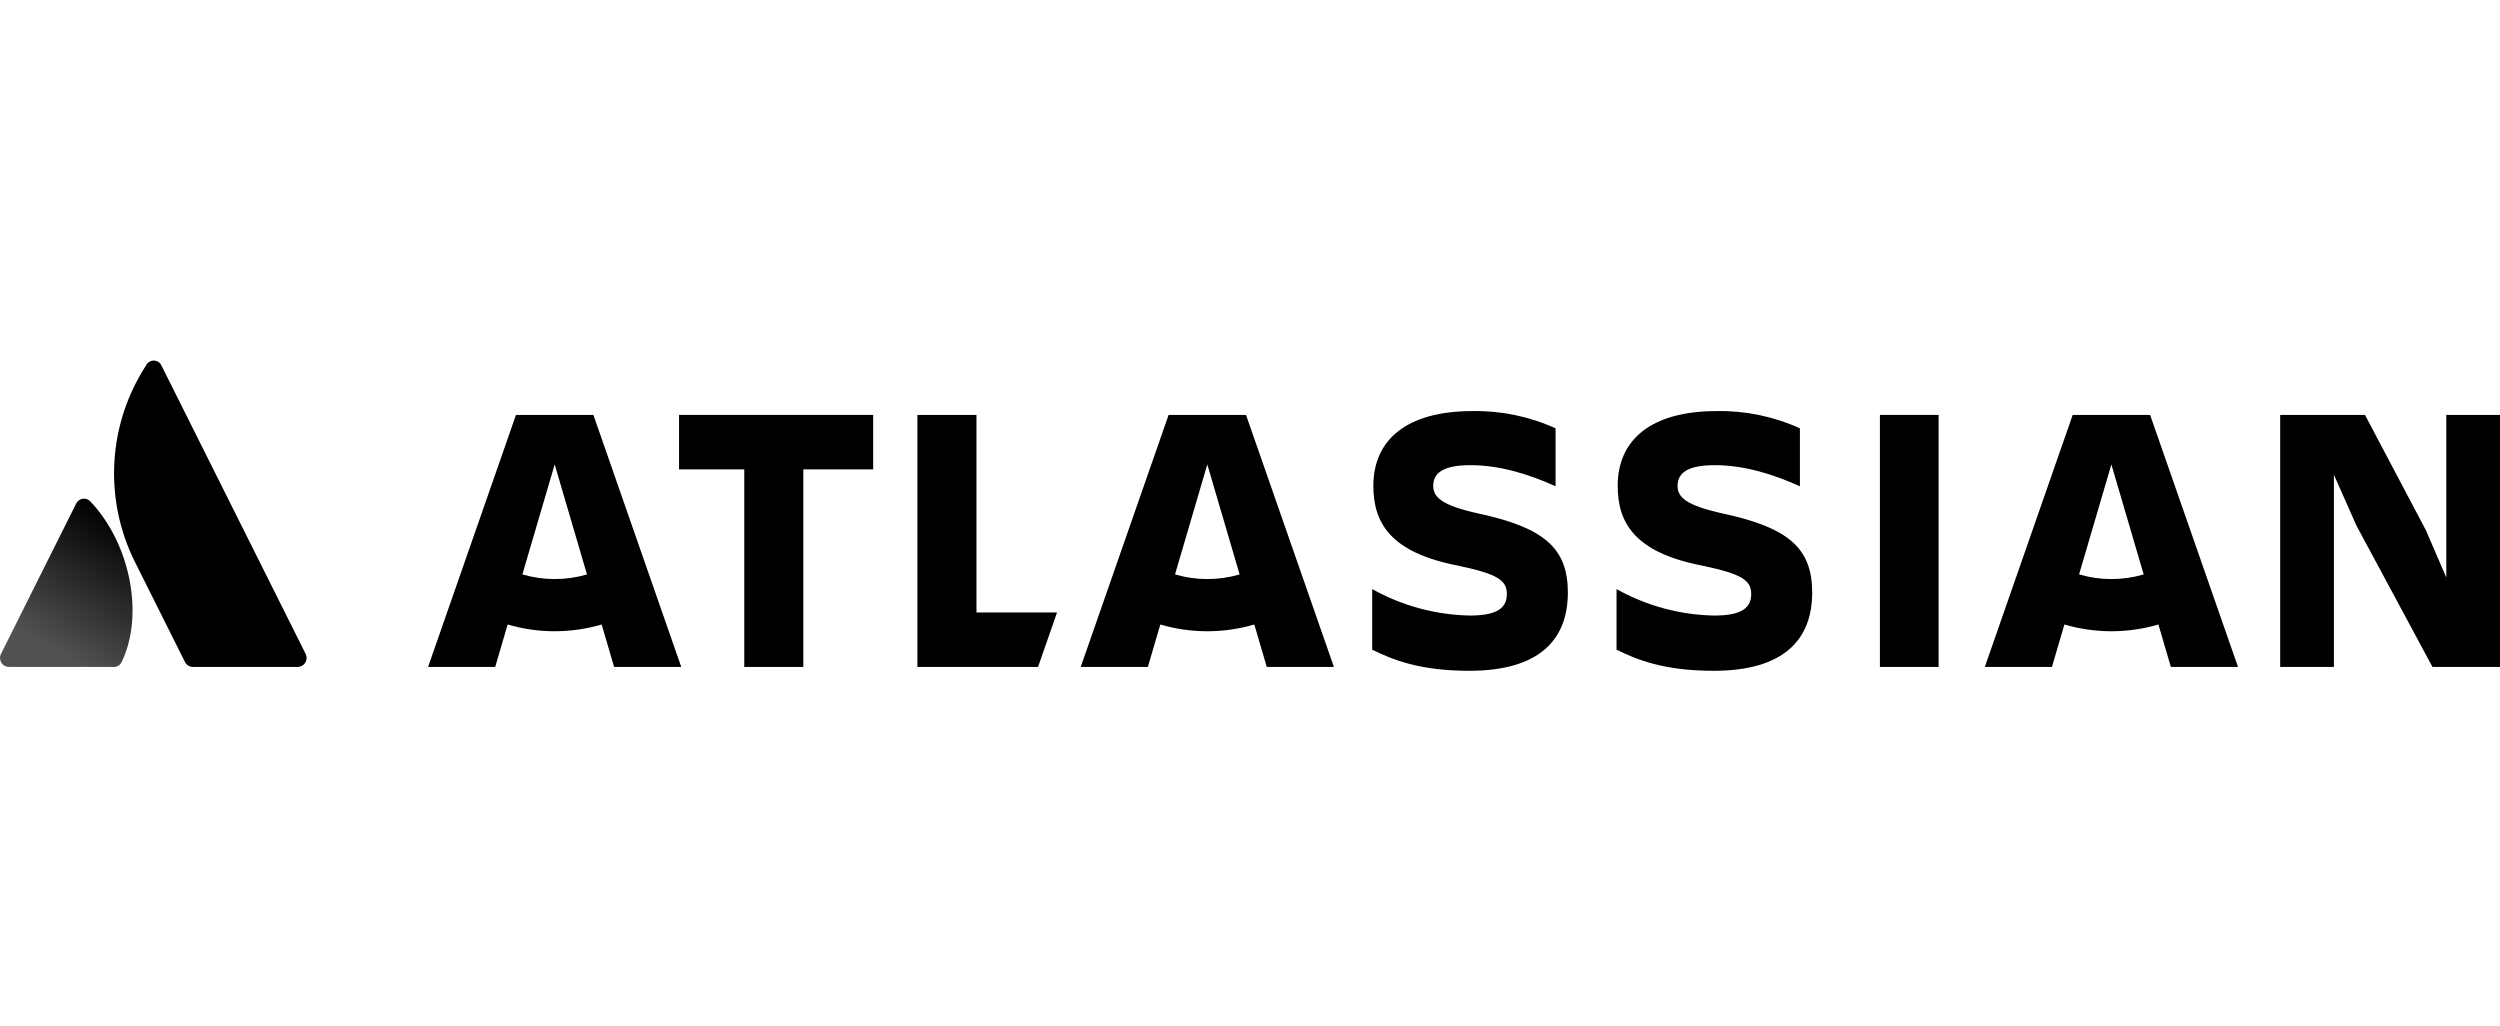 <svg fill="none" height="128" viewBox="0 0 312 128" width="312" xmlns="http://www.w3.org/2000/svg" xmlns:xlink="http://www.w3.org/1999/xlink"><linearGradient id="a" gradientUnits="userSpaceOnUse" x1="16.489" x2="6.591" y1="65.553" y2="82.698"><stop offset="0"/><stop offset=".923" stop-color="#505152"/></linearGradient><clipPath id="b"><path d="m0 0h312v128h-312z"/></clipPath><g clip-path="url(#b)"><path d="m11.349 62.659c-.114-.149-.264-.266-.436-.34-.172-.074-.36-.102-.546-.082-.186.02-.364.088-.516.197-.152.109-.274.255-.353.425l-9.38 18.753c-.085.171-.126.361-.117.552.009.191.066.376.166.539.1.163.241.297.408.39.167.093.355.142.546.142h13.061c.209.005.415-.051.593-.161.178-.11.32-.269.409-.459 2.817-5.822 1.11-14.674-3.835-19.957z" fill="url(#a)"/><g fill="#000"><path d="m18.229 45.602c-2.337 3.596-3.699 7.738-3.952 12.019-.253 4.281.611 8.555 2.508 12.402l6.297 12.593c.093.186.236.343.413.452.177.109.381.167.589.167h13.058c.191 0 .379-.049.546-.142.167-.093.307-.227.408-.39.101-.163.158-.348.166-.539.009-.191-.032-.381-.117-.552 0 0-17.568-35.14-18.009-36.019-.087-.179-.223-.33-.392-.435-.169-.105-.364-.161-.563-.16-.199.001-.394.058-.562.164-.168.106-.303.258-.389.438z"/><path d="m171.395 60.638c0 4.644 2.154 8.331 10.581 9.958 5.027 1.055 6.08 1.867 6.08 3.543 0 1.628-1.056 2.681-4.596 2.681-4.28-.077-8.474-1.212-12.209-3.303v7.564c2.538 1.245 5.889 2.633 12.113 2.633 8.809 0 12.304-3.929 12.304-9.767m0 0c0-5.506-2.92-8.091-11.155-9.862-4.548-1.006-5.649-2.01-5.649-3.447 0-1.818 1.628-2.585 4.644-2.585 3.638 0 7.229 1.101 10.628 2.633v-7.229c-3.259-1.483-6.809-2.219-10.389-2.154-8.139 0-12.352 3.543-12.352 9.336"/><path d="m284.568 51.781v31.454h6.703v-23.986l2.824 6.367 9.48 17.619h8.426v-31.454h-6.702v20.299l-2.538-5.889-7.612-14.41z"/><path d="m241.938 51.781h-7.325v31.454h7.325z"/><path d="m226.161 73.947c0-5.506-2.92-8.091-11.155-9.862-4.548-1.006-5.649-2.01-5.649-3.447 0-1.818 1.627-2.585 4.644-2.585 3.638 0 7.229 1.101 10.628 2.633v-7.229c-3.259-1.483-6.809-2.219-10.389-2.154-8.139 0-12.352 3.543-12.352 9.336 0 4.644 2.154 8.331 10.58 9.958 5.028 1.055 6.081 1.867 6.081 3.543 0 1.628-1.056 2.681-4.597 2.681-4.279-.077-8.473-1.212-12.208-3.303v7.564c2.538 1.245 5.889 2.633 12.113 2.633 8.809 0 12.304-3.929 12.304-9.767z"/><path d="m114.492 51.781v31.454h15.056l2.37-6.798h-10.054v-24.656z"/><path d="m84.746 51.781v6.798h8.139v24.657h7.372v-24.657h8.714v-6.798z"/><path d="m74.055 51.781h-9.662l-10.969 31.454h8.376l1.555-5.298c3.83 1.125 7.902 1.125 11.731 0l1.555 5.298h8.378zm-4.831 20.485c-1.364-0-2.722-.195-4.031-.58l4.031-13.727 4.031 13.731c-1.309.383-2.667.577-4.031.575z"/><path d="m155.503 51.781h-9.661l-10.969 31.454h8.378l1.555-5.298c3.83 1.125 7.902 1.125 11.732 0l1.555 5.298h8.378zm-4.83 20.485c-1.365-0-2.722-.195-4.031-.58l4.031-13.727 4.031 13.731c-1.31.383-2.667.577-4.031.575z"/><path d="m268.334 51.781h-9.662l-10.968 31.454h8.378l1.555-5.298c3.829 1.125 7.901 1.125 11.731 0l1.555 5.298h8.379zm-4.834 20.485c-1.364-0-2.722-.195-4.031-.58l4.031-13.727 4.031 13.731c-1.309.383-2.667.577-4.031.575z"/></g></g></svg>